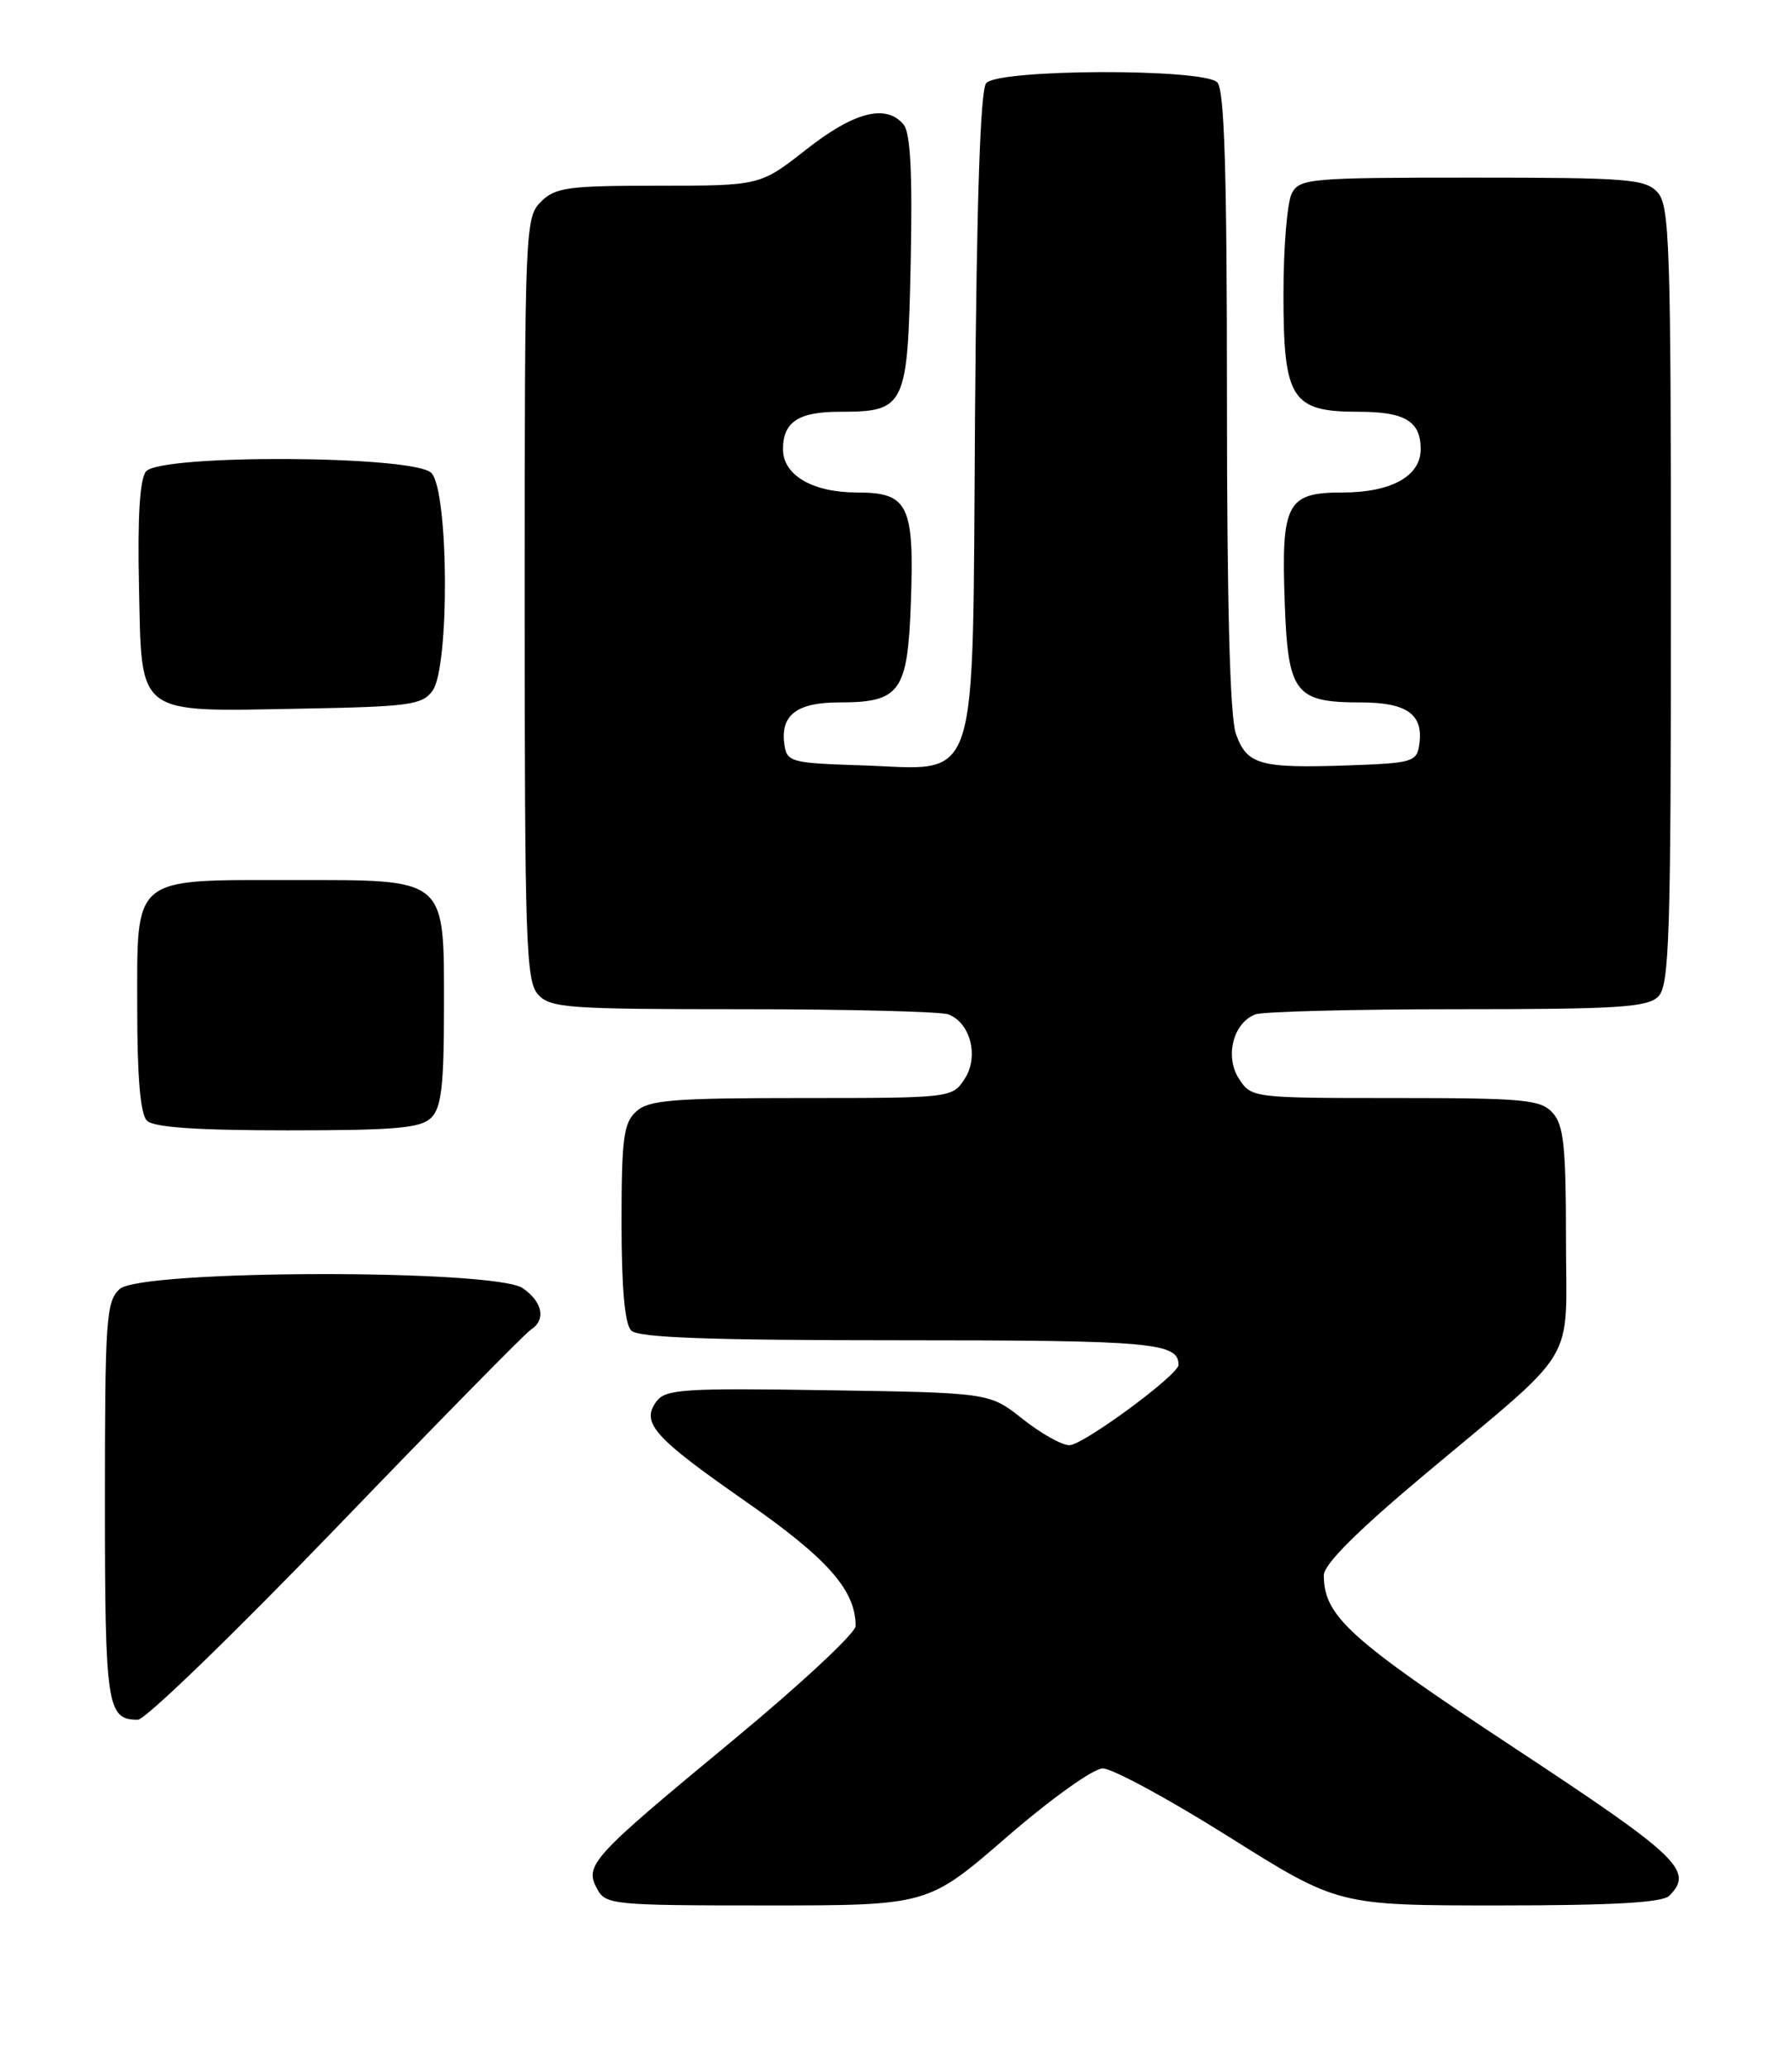 <?xml version="1.0" encoding="UTF-8" standalone="no"?>
<!DOCTYPE svg PUBLIC "-//W3C//DTD SVG 1.1//EN" "http://www.w3.org/Graphics/SVG/1.1/DTD/svg11.dtd" >
<svg xmlns="http://www.w3.org/2000/svg" xmlns:xlink="http://www.w3.org/1999/xlink" version="1.1" viewBox="0 0 222 256">
 <g >
 <path fill="currentColor"
d=" M 124.72 227.53 C 130.18 222.80 135.43 219.05 136.60 219.03 C 137.76 219.01 144.80 222.82 152.24 227.50 C 165.77 236.00 165.77 236.00 185.69 236.00 C 199.84 236.00 205.95 235.65 206.80 234.80 C 209.89 231.71 208.02 229.94 187.50 216.42 C 167.15 203.01 164.00 200.15 164.00 195.10 C 164.00 193.77 168.10 189.67 176.25 182.83 C 195.87 166.38 194.00 169.48 194.00 153.41 C 194.00 142.02 193.72 139.34 192.35 137.83 C 190.86 136.19 188.86 136.00 172.87 136.00 C 155.23 136.00 155.03 135.98 153.50 133.63 C 151.70 130.90 152.76 126.69 155.51 125.64 C 156.42 125.29 167.67 125.00 180.51 125.00 C 200.40 125.00 204.09 124.77 205.43 123.43 C 206.81 122.04 207.00 116.15 207.00 73.76 C 207.00 30.40 206.84 25.48 205.35 23.83 C 203.84 22.17 201.75 22.00 182.38 22.00 C 162.34 22.00 161.01 22.11 160.04 23.93 C 159.47 25.00 159.00 30.62 159.00 36.43 C 159.00 49.45 159.99 51.00 168.30 51.00 C 174.06 51.00 176.00 52.17 176.00 55.64 C 176.00 58.98 172.34 61.00 166.31 61.00 C 159.40 61.00 158.71 62.33 159.16 74.69 C 159.56 85.86 160.43 87.00 168.57 87.00 C 174.30 87.00 176.36 88.47 175.83 92.19 C 175.52 94.37 175.01 94.52 167.00 94.80 C 156.05 95.18 154.45 94.72 153.10 90.86 C 152.37 88.78 152.00 74.72 152.00 49.55 C 152.00 21.21 151.69 11.09 150.80 10.20 C 149.05 8.45 123.63 8.54 122.17 10.30 C 121.45 11.17 120.99 24.83 120.79 51.39 C 120.44 98.78 121.60 95.26 106.60 94.79 C 97.96 94.51 97.48 94.38 97.17 92.19 C 96.66 88.58 98.71 87.00 103.93 87.00 C 111.52 87.00 112.44 85.73 112.84 74.69 C 113.28 62.54 112.53 61.00 106.19 61.00 C 100.67 61.00 97.00 58.86 97.00 55.64 C 97.00 52.27 98.91 51.00 104.01 51.00 C 112.18 51.00 112.45 50.44 112.82 32.52 C 113.05 21.45 112.79 16.46 111.95 15.44 C 109.79 12.83 105.83 13.84 99.90 18.50 C 94.17 23.00 94.17 23.00 81.58 23.00 C 70.33 23.00 68.79 23.21 67.00 25.00 C 65.06 26.94 65.00 28.33 65.00 74.17 C 65.00 116.66 65.16 121.52 66.65 123.17 C 68.17 124.85 70.32 125.00 92.07 125.00 C 105.14 125.00 116.58 125.29 117.49 125.64 C 120.24 126.69 121.30 130.90 119.50 133.63 C 117.97 135.98 117.81 136.00 99.31 136.00 C 83.36 136.00 80.39 136.24 78.83 137.65 C 77.25 139.09 77.00 140.96 77.00 151.45 C 77.00 159.57 77.40 164.00 78.20 164.80 C 79.08 165.68 87.87 166.00 111.50 166.00 C 142.71 166.00 146.00 166.29 146.00 169.05 C 146.00 170.29 134.16 179.00 132.48 179.00 C 131.55 179.00 128.94 177.54 126.69 175.75 C 122.59 172.50 122.59 172.50 102.57 172.19 C 84.68 171.91 82.43 172.06 81.32 173.58 C 79.38 176.23 80.98 178.02 92.40 185.98 C 102.54 193.04 106.00 196.96 106.00 201.39 C 106.00 202.26 99.14 208.65 90.75 215.59 C 73.23 230.08 72.39 230.99 73.96 233.93 C 75.03 235.92 75.86 236.00 95.01 236.00 C 114.95 236.00 114.95 236.00 124.72 227.53 Z  M 41.63 189.25 C 54.21 176.19 65.06 165.14 65.75 164.70 C 67.66 163.48 67.24 161.28 64.78 159.56 C 61.36 157.16 17.49 157.25 14.83 159.65 C 13.15 161.17 13.00 163.35 13.00 185.95 C 13.00 211.36 13.25 213.00 17.08 213.00 C 18.00 213.00 29.04 202.31 41.63 189.25 Z  M 53.43 138.43 C 54.68 137.18 55.00 134.44 55.00 124.93 C 55.00 108.53 55.55 109.00 36.22 109.00 C 16.20 109.00 17.00 108.34 17.00 124.86 C 17.00 133.43 17.39 137.99 18.20 138.80 C 19.03 139.63 24.34 140.00 35.63 140.00 C 49.05 140.00 52.13 139.73 53.43 138.43 Z  M 53.58 85.56 C 55.72 82.64 55.59 60.73 53.43 58.57 C 51.25 56.39 19.89 56.23 18.09 58.39 C 17.32 59.32 17.03 64.00 17.22 72.61 C 17.57 88.83 16.68 88.15 37.33 87.77 C 50.68 87.53 52.31 87.31 53.58 85.56 Z "/>
</g>
</svg>